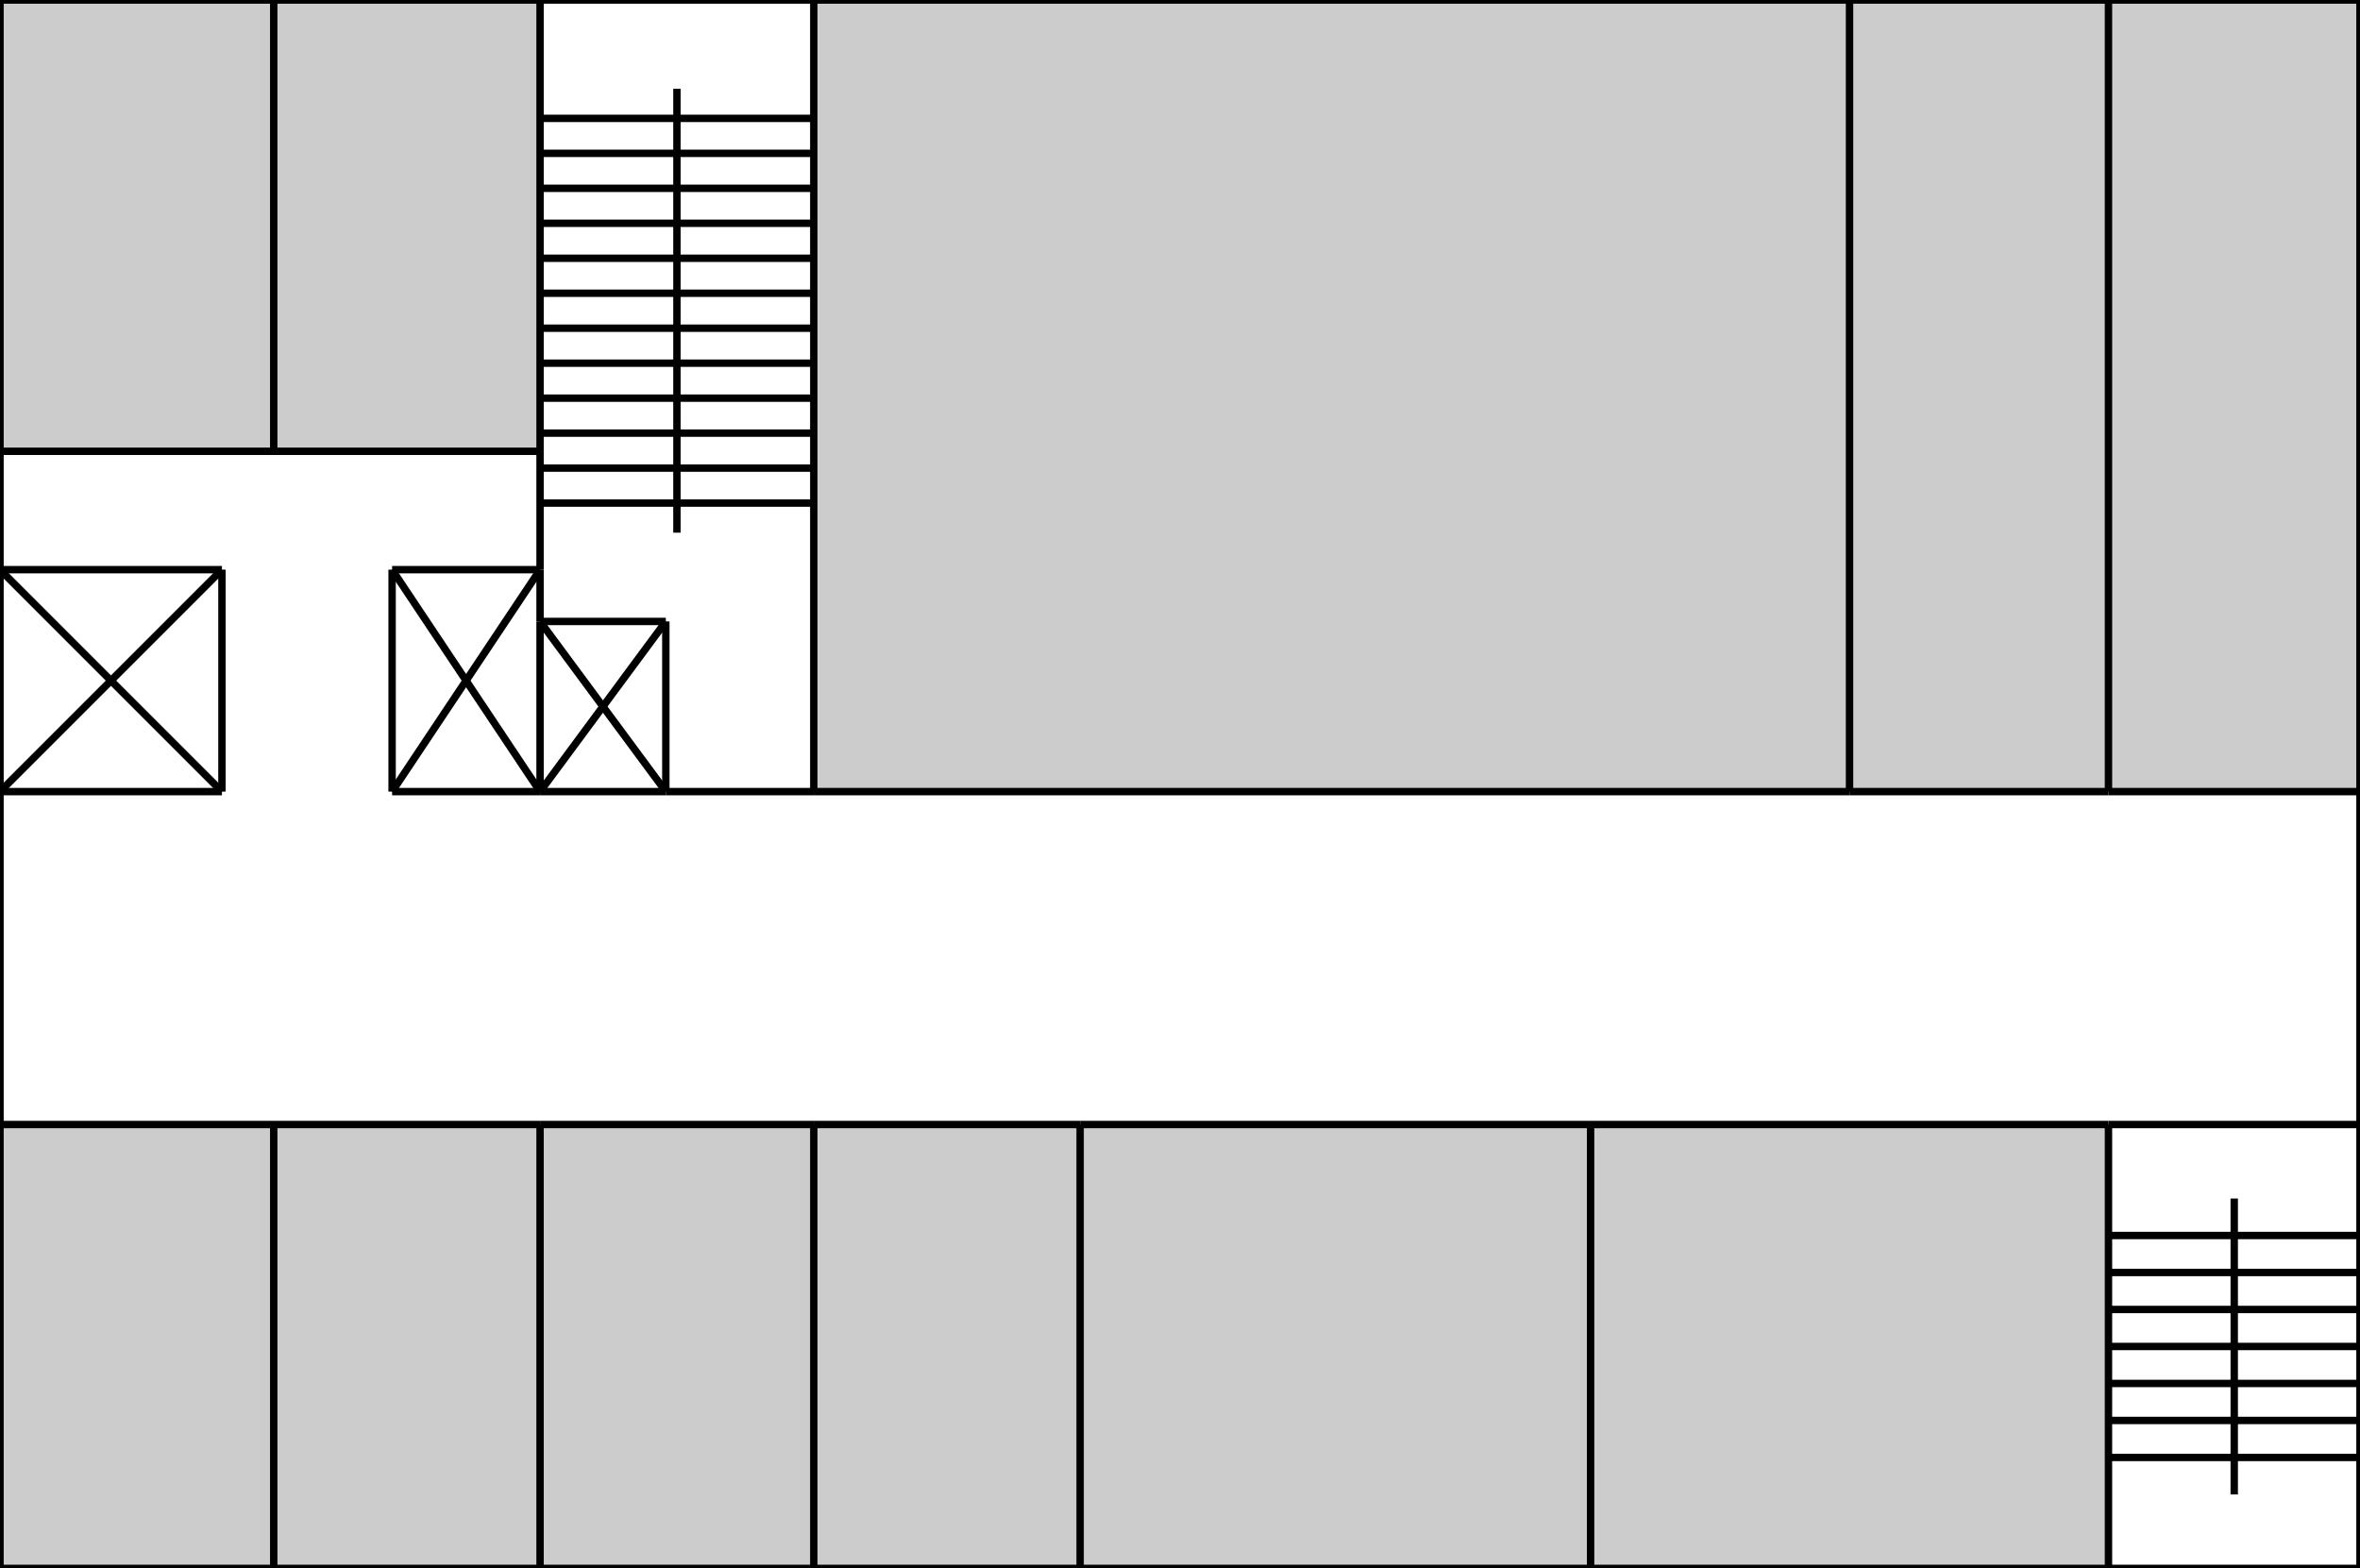 <svg xmlns="http://www.w3.org/2000/svg" viewBox="0 0 319 212">
   <g id="areas" fill="#ccc">
      <g class="area" shortid="0_0" areaname="女子トイレ">
         <polygon points="0,0 37,0 37,61 0,61"/>
         <g class="wrap" transform="translate(0,0)" width="37" height="61"/>
      </g>
      <g class="area" shortid="37_0" areaname="男子トイレ">
         <polygon points="37,0 73,0 73,61 37,61"/>
         <g class="wrap" transform="translate(37,0)" width="36" height="61"/>
      </g>
      <g class="area" shortid="110_0" areaname="情報回路実験室">
         <polygon points="110,0 250,0 250,107 110,107"/>
         <g class="wrap"
            transform="translate(110,0)"
            width="140"
            height="107"/>
      </g>
      <g class="area" shortid="250_0" areaname="情報回路実験準備室">
         <polygon points="250,0 285,0 285,107 250,107"/>
         <g class="wrap"
            transform="translate(250,0)"
            width="35"
            height="107"/>
      </g>
      <g class="area" shortid="285_0" areaname="回路工作室">
         <polygon points="285,0 319,0 319,107 285,107"/>
         <g class="wrap"
            transform="translate(285,0)"
            width="34"
            height="107"/>
      </g>
      <g class="area" shortid="0_152" areaname="サプコタ教員室">
         <polygon points="0,152 37,152 37,212 0,212"/>
         <g class="wrap"
            transform="translate(0,152)"
            width="37"
            height="60"/>
      </g>
      <g class="area" shortid="37_152" areaname="丸山教員室">
         <polygon points="37,152 73,152 73,212 37,212"/>
         <g class="wrap"
            transform="translate(37,152)"
            width="36"
            height="60"/>
      </g>
      <g class="area" shortid="73_152" areaname="渡邊教員室">
         <polygon points="73,152 110,152 110,212 73,212"/>
         <g class="wrap"
            transform="translate(73,152)"
            width="37"
            height="60"/>
      </g>
      <g class="area" shortid="110_152" areaname="和田教員室">
         <polygon points="110,152 146,152 146,212 110,212"/>
         <g class="wrap"
            transform="translate(110,152)"
            width="36"
            height="60"/>
      </g>
      <g class="area" shortid="146_152" areaname="生体情報処理実験室">
         <polygon points="146,152 215,152 215,212 146,212"/>
         <g class="wrap"
            transform="translate(146,152)"
            width="69"
            height="60"/>
      </g>
      <g class="area" shortid="215_152" areaname="情報数理実験室">
         <polygon points="215,152 285,152 285,212 215,212"/>
         <g class="wrap"
            transform="translate(215,152)"
            width="70"
            height="60"/>
      </g>
   </g>
   <g id="lines" stroke="#000">
      <line x1="0" y1="0" x2="37" y2="0"/>
      <line x1="37" y1="0" x2="73" y2="0"/>
      <line x1="73" y1="0" x2="110" y2="0"/>
      <line x1="110" y1="0" x2="250" y2="0"/>
      <line x1="250" y1="0" x2="285" y2="0"/>
      <line x1="285" y1="0" x2="319" y2="0"/>
      <line x1="0" y1="61" x2="37" y2="61"/>
      <line x1="37" y1="61" x2="73" y2="61"/>
      <line x1="0" y1="77" x2="30" y2="77"/>
      <line x1="53" y1="77" x2="73" y2="77"/>
      <line x1="73" y1="84" x2="90" y2="84"/>
      <line x1="0" y1="107" x2="30" y2="107"/>
      <line x1="53" y1="107" x2="73" y2="107"/>
      <line x1="73" y1="107" x2="90" y2="107"/>
      <line x1="90" y1="107" x2="110" y2="107"/>
      <line x1="110" y1="107" x2="250" y2="107"/>
      <line x1="250" y1="107" x2="285" y2="107"/>
      <line x1="285" y1="107" x2="319" y2="107"/>
      <line x1="0" y1="152" x2="37" y2="152"/>
      <line x1="37" y1="152" x2="73" y2="152"/>
      <line x1="73" y1="152" x2="110" y2="152"/>
      <line x1="110" y1="152" x2="146" y2="152"/>
      <line x1="146" y1="152" x2="215" y2="152"/>
      <line x1="215" y1="152" x2="285" y2="152"/>
      <line x1="285" y1="152" x2="319" y2="152"/>
      <line x1="0" y1="212" x2="37" y2="212"/>
      <line x1="37" y1="212" x2="73" y2="212"/>
      <line x1="73" y1="212" x2="110" y2="212"/>
      <line x1="110" y1="212" x2="146" y2="212"/>
      <line x1="146" y1="212" x2="215" y2="212"/>
      <line x1="215" y1="212" x2="285" y2="212"/>
      <line x1="285" y1="212" x2="319" y2="212"/>
      <line x1="0" y1="0" x2="0" y2="61"/>
      <line x1="0" y1="61" x2="0" y2="77"/>
      <line x1="0" y1="77" x2="0" y2="107"/>
      <line x1="0" y1="107" x2="0" y2="152"/>
      <line x1="0" y1="152" x2="0" y2="212"/>
      <line x1="30" y1="77" x2="30" y2="107"/>
      <line x1="37" y1="0" x2="37" y2="61"/>
      <line x1="37" y1="152" x2="37" y2="212"/>
      <line x1="53" y1="77" x2="53" y2="107"/>
      <line x1="73" y1="0" x2="73" y2="61"/>
      <line x1="73" y1="61" x2="73" y2="77"/>
      <line x1="73" y1="77" x2="73" y2="84"/>
      <line x1="73" y1="84" x2="73" y2="107"/>
      <line x1="73" y1="152" x2="73" y2="212"/>
      <line x1="90" y1="84" x2="90" y2="107"/>
      <line x1="110" y1="0" x2="110" y2="107"/>
      <line x1="110" y1="152" x2="110" y2="212"/>
      <line x1="146" y1="152" x2="146" y2="212"/>
      <line x1="215" y1="152" x2="215" y2="212"/>
      <line x1="250" y1="0" x2="250" y2="107"/>
      <line x1="285" y1="0" x2="285" y2="107"/>
      <line x1="285" y1="152" x2="285" y2="212"/>
      <line x1="319" y1="0" x2="319" y2="107"/>
      <line x1="319" y1="107" x2="319" y2="152"/>
      <line x1="319" y1="152" x2="319" y2="212"/>
   </g>
   <g id="decorations" fill="none" stroke="#000">
      <line x1="0" y1="77" x2="30" y2="107"/>
      <line x1="0" y1="107" x2="30" y2="77"/>
      <line x1="53" y1="77" x2="73" y2="107"/>
      <line x1="53" y1="107" x2="73" y2="77"/>
      <line x1="73" y1="84" x2="90" y2="107"/>
      <line x1="73" y1="107" x2="90" y2="84"/>
      <line x1="91.5" y1="12" x2="91.5" y2="72"/>
      <line x1="73" y1="16.0  " x2="110" y2="16.0  "/>
      <line x1="73" y1="20.727" x2="110" y2="20.727"/>
      <line x1="73" y1="25.454" x2="110" y2="25.454"/>
      <line x1="73" y1="30.181" x2="110" y2="30.181"/>
      <line x1="73" y1="34.909" x2="110" y2="34.909"/>
      <line x1="73" y1="39.636" x2="110" y2="39.636"/>
      <line x1="73" y1="44.363" x2="110" y2="44.363"/>
      <line x1="73" y1="49.090" x2="110" y2="49.090"/>
      <line x1="73" y1="53.818" x2="110" y2="53.818"/>
      <line x1="73" y1="58.545" x2="110" y2="58.545"/>
      <line x1="73" y1="63.272" x2="110" y2="63.272"/>
      <line x1="73" y1="68.0  " x2="110" y2="68.0  "/>
      <line x1="302" y1="162" x2="302" y2="202"/>
      <line x1="285" y1="167" x2="319" y2="167"/>
      <line x1="285" y1="172" x2="319" y2="172"/>
      <line x1="285" y1="177" x2="319" y2="177"/>
      <line x1="285" y1="182" x2="319" y2="182"/>
      <line x1="285" y1="187" x2="319" y2="187"/>
      <line x1="285" y1="192" x2="319" y2="192"/>
      <line x1="285" y1="197" x2="319" y2="197"/>
   </g>
</svg>

